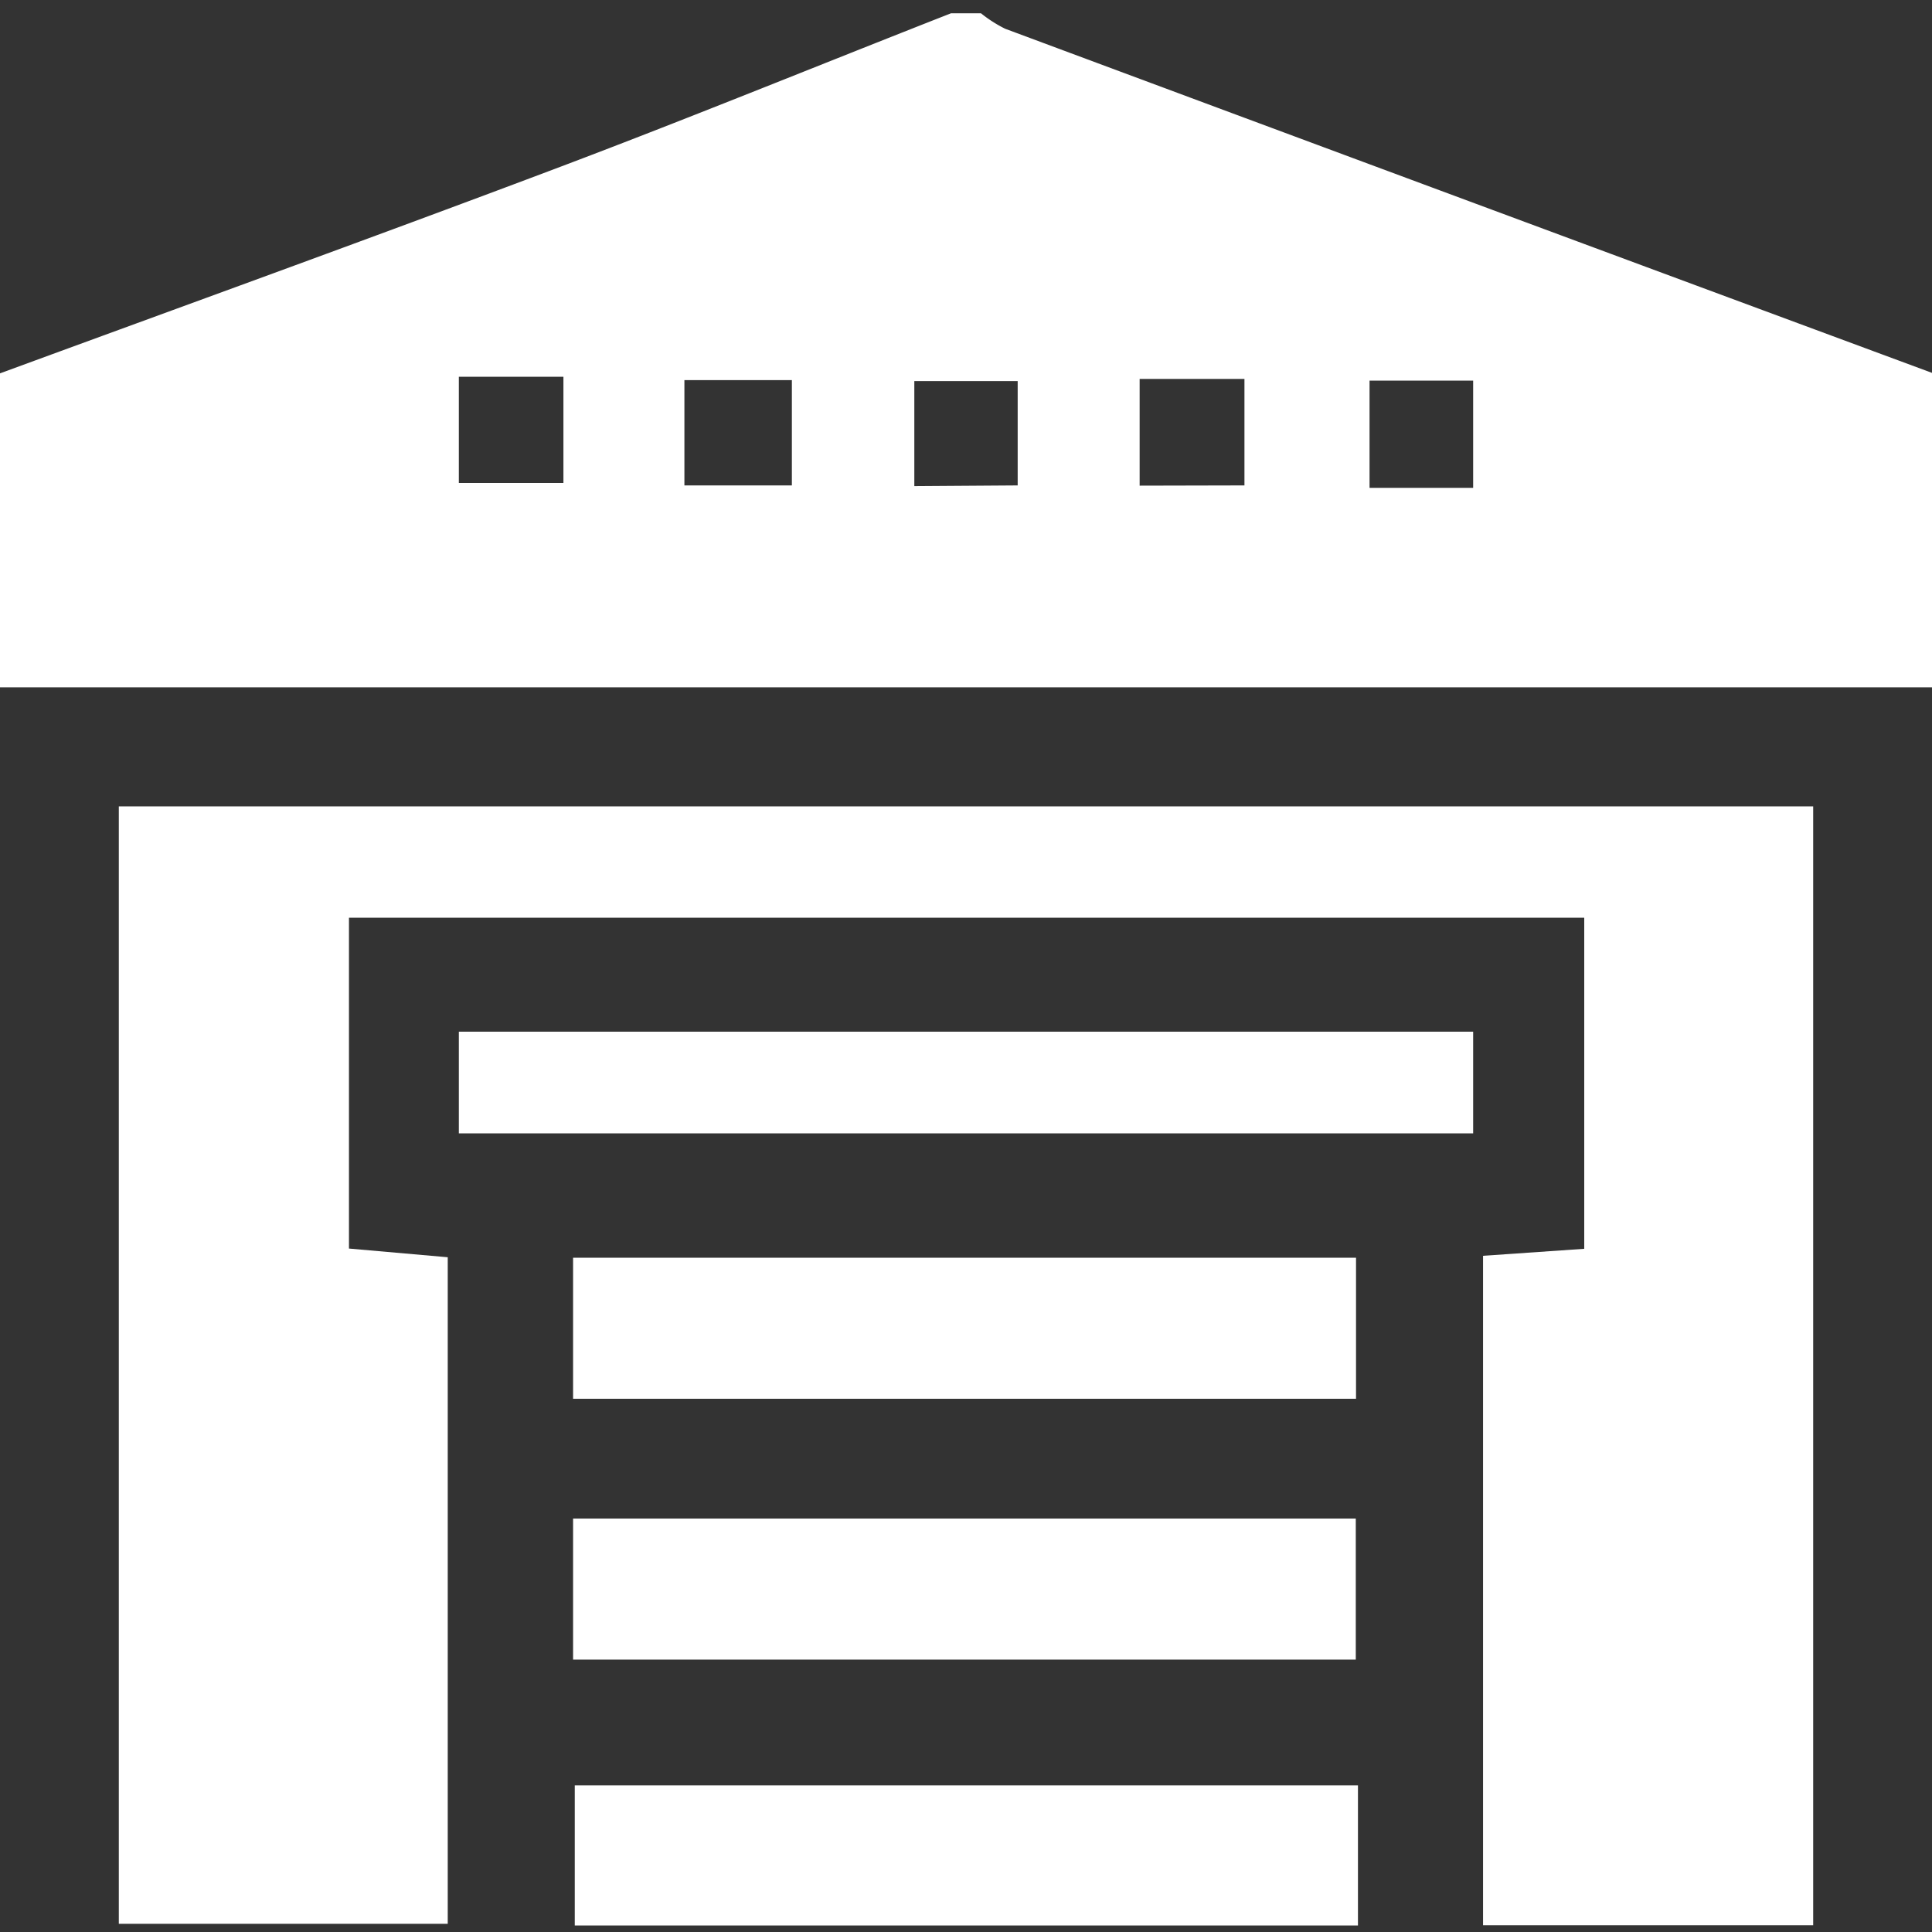 <svg id="Layer_1" data-name="Layer 1" xmlns="http://www.w3.org/2000/svg" viewBox="0 0 80 80"><rect x="0" y="0" width="80" height="80" fill="#333333" stroke="none"/><defs><style>.cls-1{fill:#fff;}</style></defs><path class="cls-1" d="M80,28.46H0v-13c7.57-2.78,15.15-5.52,22.69-8.36C28.28,5,33.82,2.73,39.38.55h1.24a5.44,5.44,0,0,0,1,.64Q60.8,8.33,80,15.44ZM28.34,20.1h4.45V15.74H28.34Zm13.8,0V15.78H37.86v4.35Zm9.39,0V15.69H47.19v4.42ZM19,15.6V20h4.33V15.6Zm42,4.6V15.76H56.71V20.2Z"/><path class="cls-1" d="M75.08,33.39V79.72H61.41V52l4.19-.29V38H14.45v13.7l4.09.36V79.66H4.92V33.39Z"/><path class="cls-1" d="M23.73,57.92V52.08H56.15v5.84Z"/><path class="cls-1" d="M23.73,68.72V62.88H56.14v5.84Z"/><path class="cls-1" d="M56.23,73.93v5.8H23.8v-5.8Z"/><path class="cls-1" d="M19,42.72H61v4.21H19Z"/></svg>